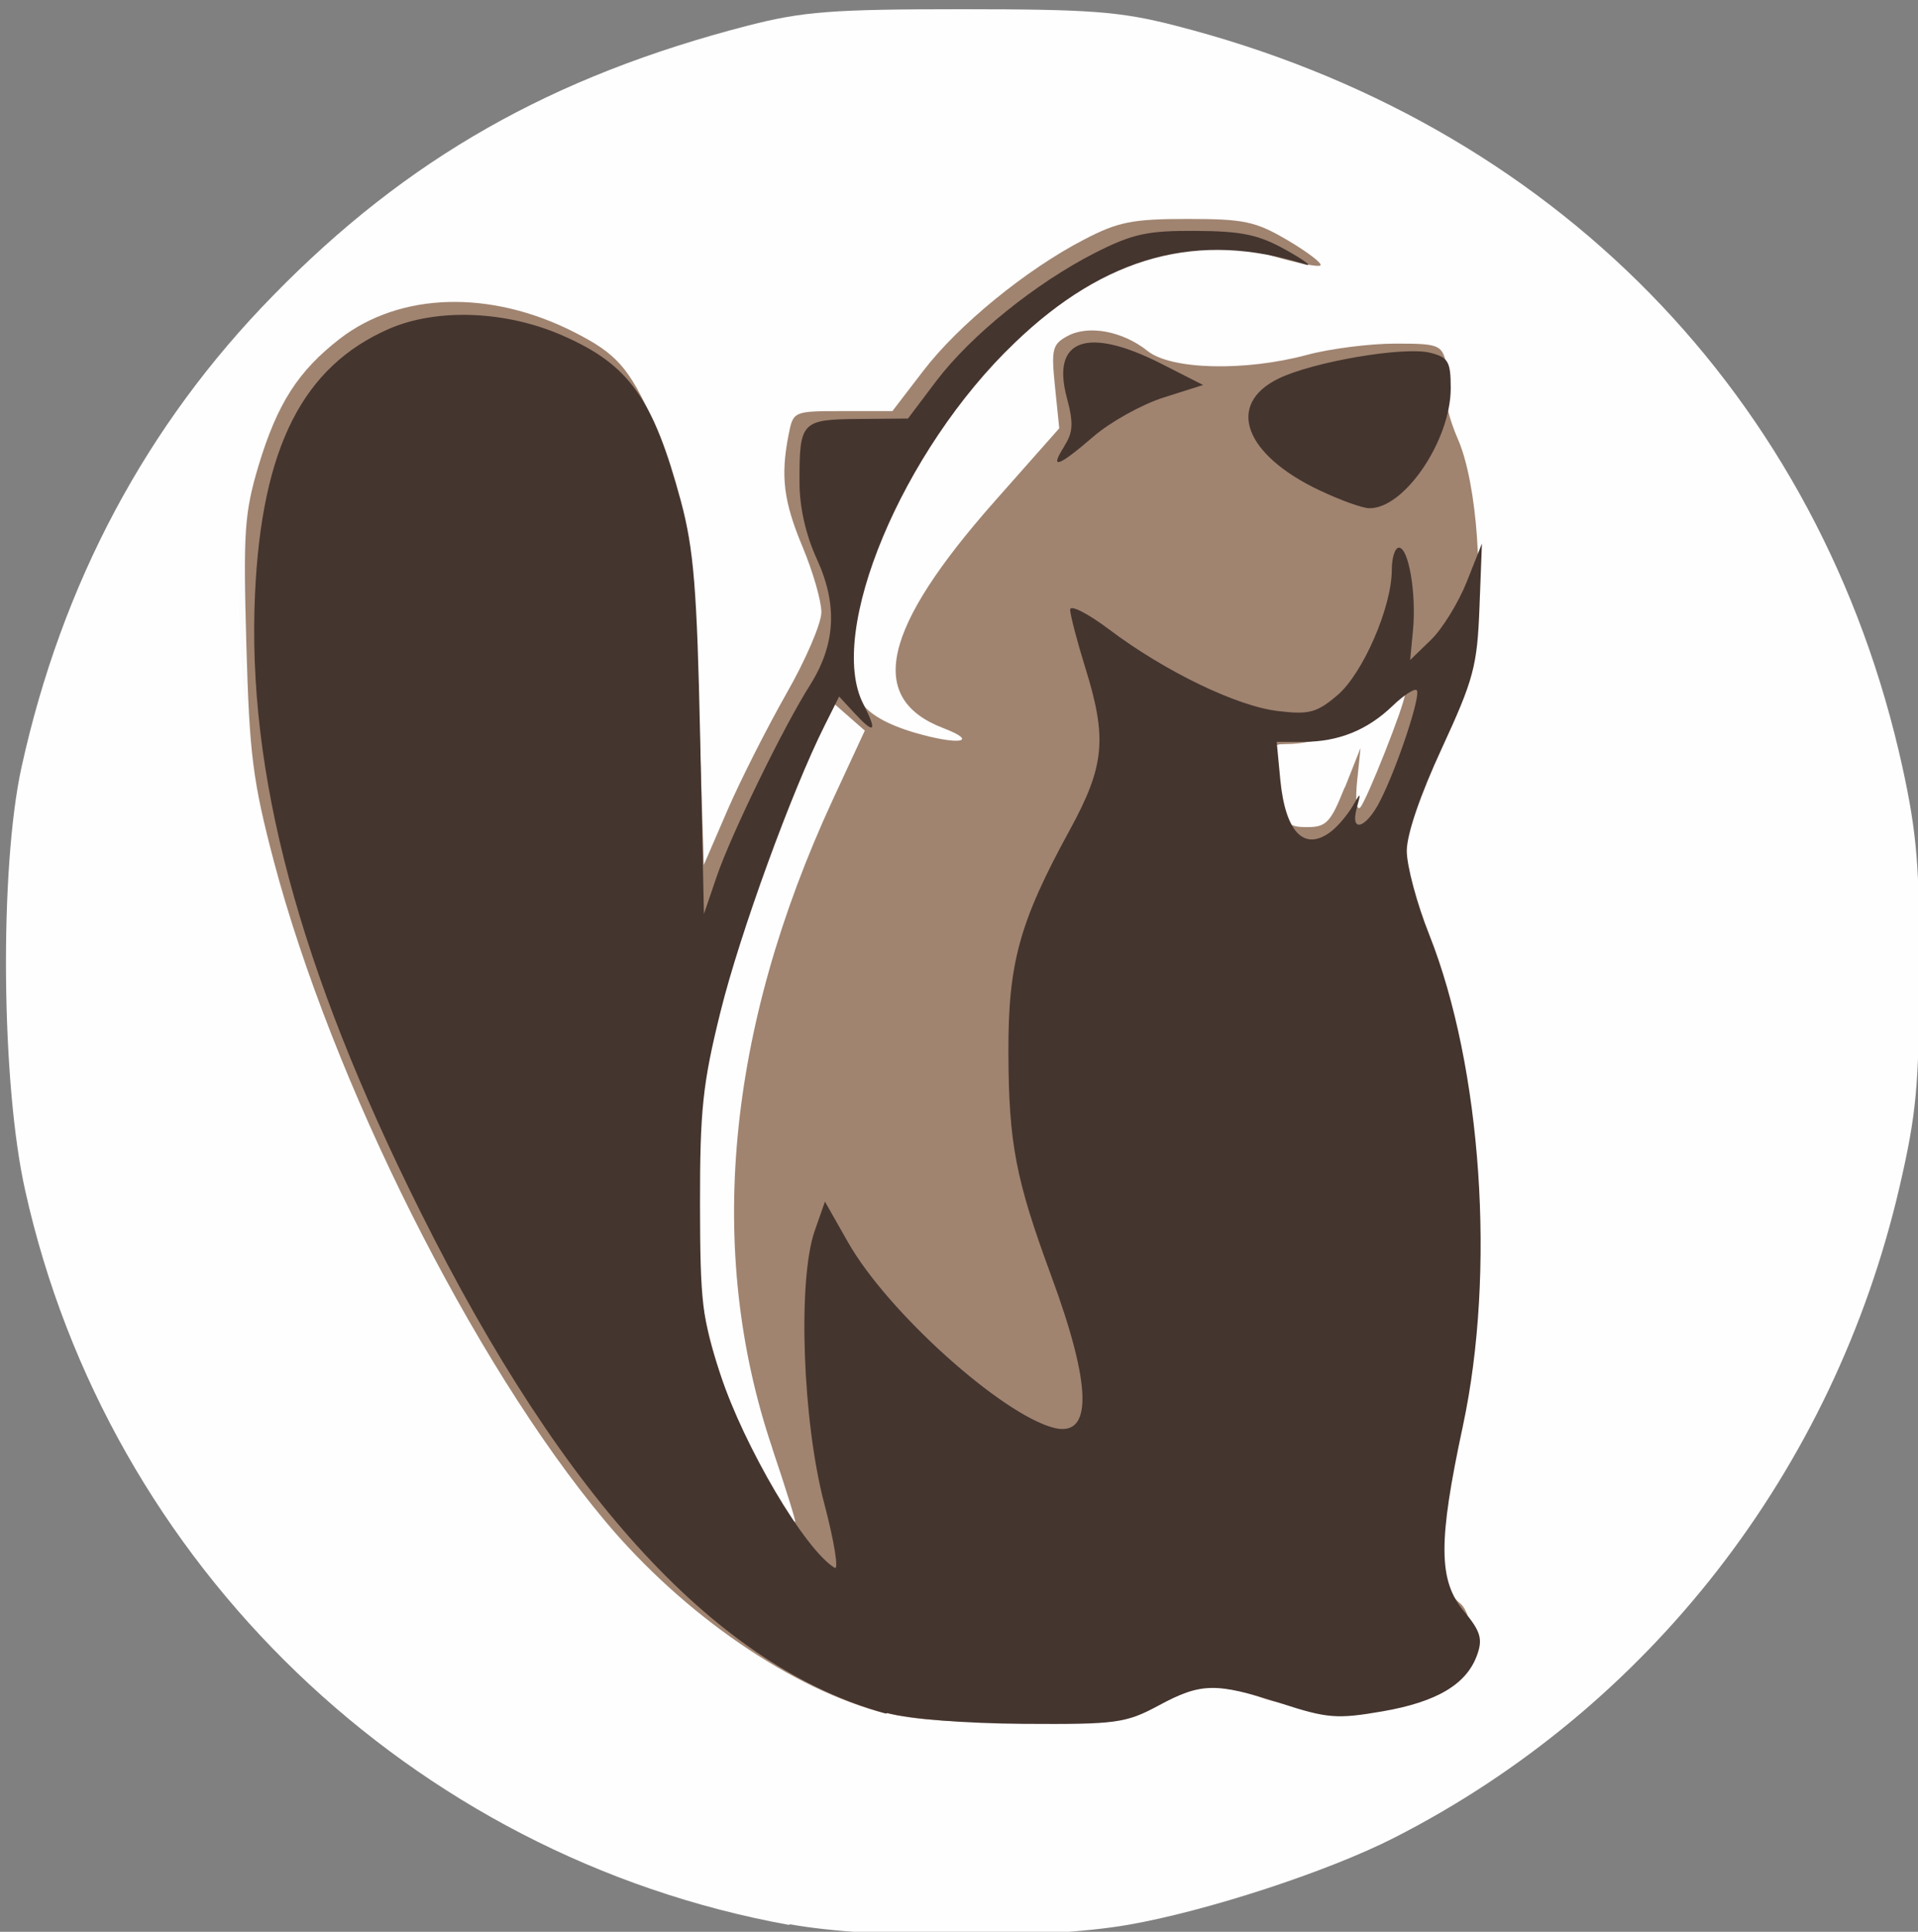 <svg width="141" height="142" viewBox="0 0 141 142" fill="none" xmlns="http://www.w3.org/2000/svg">
<rect x="0" y="0" width="141" height="142" fill="#808080" stroke="none"/>
<path d="M57.98 141.49C30.247 136.448 7.962 115.031 1.854 87.519C0.088 79.698 -0.049 63.834 1.581 56.401C4.552 42.866 10.77 31.218 20.069 21.733C29.919 11.637 40.594 5.591 55.01 1.875C59.032 0.843 61.228 0.677 70.692 0.677C80.157 0.677 82.358 0.844 86.374 1.875C114.162 8.975 133.861 29.11 139.859 56.401C140.921 61.271 141.13 63.778 141.102 71.655C141.078 79.808 140.878 81.916 139.644 87.241C134.802 108.098 121.211 125.57 102.447 135.111C97.605 137.574 88.691 140.491 82.913 141.49C76.806 142.56 64.095 142.538 58.097 141.452L57.98 141.49Z" fill="#FEFEFE"/>
<path d="M65.133 125.958C52.642 122.808 41.527 111.204 30.687 90.07C15.225 59.895 13.245 32.383 25.917 24.062C30.258 21.355 36.592 21.455 42.204 24.308C45.319 25.894 46.205 26.893 47.982 30.798C50.166 35.607 51.019 41.115 51.388 52.764L51.728 63.469L53.478 59.425C54.441 57.201 56.383 53.379 57.797 50.883C59.211 48.415 60.372 45.719 60.372 44.892C60.372 44.072 59.756 41.925 58.997 40.111C57.588 36.739 57.362 34.908 57.962 31.846C58.306 30.116 58.309 30.11 61.952 30.11L65.594 30.108L67.867 27.146C70.431 23.796 75.405 19.713 79.697 17.494C82.184 16.196 83.246 15.986 87.29 15.986C91.461 15.986 92.287 16.163 94.664 17.561C96.128 18.426 97.206 19.253 97.063 19.397C96.92 19.541 95.374 19.238 93.618 18.726C89.249 17.444 84.869 17.905 80.412 20.113C69.848 25.349 59.118 45.073 63.3 51.508C63.866 52.384 65.248 53.166 67.239 53.749C70.475 54.697 72.038 54.448 69.336 53.411C63.668 51.243 64.84 46.09 73.133 36.715L77.859 31.374L77.546 28.317C77.263 25.549 77.35 25.195 78.471 24.59C80.011 23.758 82.526 24.228 84.358 25.694C86.097 27.075 91.511 27.203 96.079 25.976C97.74 25.526 100.646 25.155 102.517 25.15C105.719 25.143 105.967 25.236 106.291 26.531C106.481 27.291 106.496 28.284 106.325 28.733C106.154 29.182 106.533 30.73 107.167 32.178C108.592 35.428 109.126 43.105 108.218 47.32C107.867 48.973 106.6 52.357 105.401 54.864C102.402 61.077 102.287 62.02 104.009 66.124C106.964 73.169 109.121 86.648 108.565 94.469C108.4 96.771 107.607 101.902 106.799 105.84C105.258 113.439 105.379 116.102 107.349 117.766C107.801 118.145 108.174 119.252 108.174 120.229C108.174 122.292 106.633 123.951 103.827 124.893C101.197 125.781 95.518 125.681 92.767 124.693C89.482 123.523 86.769 123.656 84.513 125.094C82.819 126.176 81.735 126.337 75.434 126.459C70.576 126.551 67.236 126.335 65.035 125.782L65.133 125.958ZM56.769 106.433C51.878 91.956 53.396 75.704 61.221 58.786L63.576 53.705L61.056 51.497L58.849 56.301C49.88 75.826 48.505 93.021 54.931 105.834C56.632 109.229 58.172 111.88 58.459 111.88C58.535 111.88 57.776 109.445 56.775 106.472L56.769 106.433ZM98.863 57.898L100.019 54.986L99.768 57.41C99.626 58.791 99.724 59.629 99.997 59.352C100.447 58.898 103.282 51.752 103.282 51.031C103.282 50.859 102.534 51.354 101.615 52.13C99.914 53.572 96.861 54.687 94.572 54.692C93.416 54.695 93.339 54.875 93.658 56.778C94.285 60.533 94.45 60.799 96.112 60.799C97.499 60.799 97.829 60.45 98.847 57.887L98.863 57.898Z" fill="#FCFBFB"/>
<path d="M65.133 125.958C52.642 122.808 41.527 111.204 30.687 90.07C18.857 66.94 14.785 45.529 19.682 32.383C23.204 22.897 32.613 19.625 42.243 24.506C45.357 26.092 46.243 27.091 48.02 30.996C50.205 35.805 51.058 41.313 51.426 52.962L51.766 63.667L53.516 59.623C54.479 57.399 56.422 53.577 57.836 51.081C59.25 48.613 60.411 45.917 60.411 45.09C60.411 44.27 59.794 42.123 59.035 40.309C57.627 36.937 57.401 35.106 58.001 32.044C58.344 30.314 58.348 30.308 61.99 30.308L65.633 30.306L67.905 27.344C70.469 23.994 75.444 19.911 79.736 17.692C82.223 16.394 83.285 16.184 87.329 16.184C91.5 16.184 92.325 16.36 94.702 17.759C96.166 18.624 97.245 19.451 97.102 19.595C96.958 19.739 95.412 19.436 93.657 18.924C89.288 17.642 84.908 18.103 80.451 20.311C69.886 25.547 59.156 45.271 63.338 51.706C63.905 52.582 65.286 53.364 67.278 53.947C70.513 54.895 72.076 54.646 69.374 53.609C63.707 51.441 64.879 46.288 73.171 36.913L77.898 31.572L77.585 28.515C77.301 25.747 77.388 25.392 78.509 24.788C80.05 23.956 82.564 24.426 84.397 25.892C86.136 27.273 91.55 27.401 96.117 26.174C97.779 25.724 100.684 25.353 102.555 25.348C105.757 25.341 106.005 25.434 106.33 26.729C106.52 27.489 106.535 28.482 106.364 28.931C106.193 29.38 106.572 30.928 107.206 32.376C108.631 35.626 109.165 43.303 108.257 47.518C107.906 49.171 106.639 52.555 105.439 55.062C102.441 61.275 102.325 62.218 104.047 66.322C107.002 73.367 109.159 86.846 108.603 94.667C108.439 96.969 107.646 102.1 106.837 106.038C105.296 113.637 105.417 116.3 107.387 117.964C107.84 118.343 108.213 119.45 108.213 120.427C108.213 122.49 106.672 124.149 103.866 125.091C101.236 125.979 95.557 125.879 92.806 124.891C89.521 123.721 86.808 123.854 84.552 125.292C82.857 126.374 81.773 126.535 75.473 126.657C70.614 126.749 67.274 126.533 65.073 125.98L65.133 125.958ZM56.769 106.433C51.877 91.956 53.396 75.704 61.221 58.786L63.576 53.705L61.056 51.497L58.849 56.301C49.88 75.826 48.505 93.021 54.931 105.834C56.632 109.229 58.172 111.88 58.459 111.88C58.535 111.88 57.776 109.445 56.775 106.472L56.769 106.433ZM98.863 57.898L100.019 54.986L99.768 57.41C99.626 58.791 99.724 59.629 99.997 59.352C100.447 58.898 103.282 51.752 103.282 51.031C103.282 50.859 102.534 51.354 101.615 52.13C99.914 53.572 96.861 54.687 94.571 54.692C93.416 54.695 93.339 54.875 93.658 56.778C94.285 60.533 94.45 60.799 96.112 60.799C97.499 60.799 97.829 60.45 98.847 57.887L98.863 57.898Z" fill="#FBFBFB"/>
<path d="M65.133 125.958C58.31 124.233 50.221 118.692 44.444 111.758C34.759 100.165 24.415 79.476 20.123 63.279C18.582 57.399 18.34 55.513 18.109 47.359C17.877 39.094 17.973 37.708 18.995 34.269C20.381 29.659 21.916 27.279 24.992 24.894C29.444 21.472 36.052 21.289 42.215 24.418C45.33 26.004 46.215 27.003 47.993 30.908C50.177 35.717 51.03 41.225 51.399 52.873L51.739 63.579L53.489 59.535C54.452 57.311 56.394 53.489 57.808 50.993C59.222 48.525 60.383 45.829 60.383 45.002C60.383 44.181 59.767 42.035 59.008 40.221C57.599 36.848 57.373 35.018 57.973 31.956C58.317 30.226 58.32 30.22 61.962 30.22L65.605 30.218L67.878 27.256C70.442 23.905 75.416 19.823 79.708 17.604C82.195 16.306 83.257 16.096 87.302 16.096C91.472 16.096 92.298 16.272 94.675 17.671C96.139 18.536 97.217 19.363 97.074 19.507C96.931 19.651 95.385 19.348 93.629 18.836C89.26 17.554 84.88 18.015 80.423 20.222C69.859 25.459 59.129 45.183 63.311 51.618C63.877 52.494 65.258 53.276 67.25 53.859C70.486 54.807 72.049 54.557 69.347 53.521C63.679 51.352 64.851 46.2 73.144 36.825L77.87 31.484L77.557 28.427C77.274 25.659 77.361 25.304 78.482 24.7C80.022 23.868 82.537 24.338 84.369 25.804C86.108 27.185 91.522 27.312 96.09 26.086C97.751 25.636 100.657 25.265 102.528 25.259C105.73 25.253 105.978 25.345 106.302 26.641C106.492 27.401 106.507 28.393 106.336 28.843C106.165 29.292 106.544 30.84 107.178 32.287C108.603 35.538 109.137 43.215 108.229 47.43C107.878 49.083 106.611 52.467 105.412 54.974C102.413 61.187 102.298 62.13 104.02 66.234C106.975 73.279 109.132 86.758 108.576 94.579C108.411 96.881 107.618 102.012 106.81 105.95C105.269 113.549 105.39 116.212 107.36 117.876C107.812 118.254 108.185 119.362 108.185 120.338C108.185 122.402 106.644 124.06 103.838 125.003C101.208 125.891 95.529 125.791 92.778 124.803C89.493 123.633 86.781 123.766 84.524 125.204C82.83 126.286 81.746 126.447 75.445 126.569C70.587 126.661 67.247 126.444 65.046 125.892L65.133 125.958ZM56.769 106.433C51.878 91.956 53.396 75.704 61.221 58.786L63.576 53.705L61.056 51.497L58.849 56.301C49.88 75.826 48.505 93.021 54.931 105.834C56.632 109.229 58.172 111.88 58.459 111.88C58.535 111.88 57.776 109.445 56.775 106.472L56.769 106.433ZM98.863 57.898L100.019 54.986L99.768 57.41C99.626 58.791 99.724 59.629 99.997 59.352C100.447 58.898 103.282 51.752 103.282 51.031C103.282 50.859 102.534 51.354 101.615 52.13C99.914 53.572 96.861 54.687 94.571 54.692C93.416 54.695 93.339 54.875 93.658 56.778C94.285 60.533 94.45 60.799 96.112 60.799C97.499 60.799 97.829 60.45 98.847 57.887L98.863 57.898Z" fill="#A08470"/>
<path d="M65.133 125.958C52.807 122.553 41.527 110.372 30.907 89.072C21.938 71.1 18.142 56.789 18.747 43.643C19.245 32.882 22.258 26.947 28.596 24.173C32.151 22.631 37.235 22.836 41.417 24.69C46.276 26.831 48.02 29.305 50.056 36.838C51.003 40.371 51.239 43.328 51.47 54.144L51.749 67.179L52.696 64.406C53.736 61.366 57.593 53.423 59.574 50.317C61.428 47.355 61.582 44.437 60.056 41.109C59.242 39.345 58.774 37.293 58.774 35.451C58.766 30.991 58.91 30.836 63.093 30.797L66.747 30.766L68.816 28.026C71.358 24.664 76.134 20.815 80.481 18.596C83.26 17.187 84.344 16.948 87.91 16.971C91.316 16.991 92.543 17.252 94.568 18.391C95.932 19.156 96.549 19.628 95.943 19.433C88.13 16.948 81.251 18.796 74.594 25.202C66.34 33.079 60.727 46.502 63.478 51.772C64.529 53.824 64.293 54.024 62.769 52.371L61.69 51.2L60.617 53.342C58.218 58.123 54.399 68.595 52.969 74.364C51.659 79.645 51.456 81.575 51.461 88.509C51.471 95.72 51.623 96.995 52.941 100.989C54.708 106.336 59.159 113.913 61.36 115.245C61.674 115.437 61.328 113.303 60.59 110.502C58.994 104.456 58.631 94.083 59.891 90.478L60.645 88.326L62.339 91.31C65.239 96.424 73.62 103.957 77.471 104.955C80.344 105.682 80.278 101.899 77.268 93.75C74.671 86.706 74.154 84.043 74.132 77.387C74.112 70.786 74.93 67.791 78.666 60.968C81.219 56.281 81.401 54.257 79.772 49.043C79.172 47.107 78.677 45.204 78.671 44.816C78.668 44.425 79.965 45.084 81.555 46.28C85.616 49.342 90.964 51.938 93.99 52.271C96.235 52.539 96.808 52.385 98.315 51.106C100.192 49.514 102.316 44.616 102.316 41.898C102.316 40.994 102.552 40.256 102.841 40.256C103.556 40.256 104.129 43.629 103.876 46.303L103.666 48.516L105.19 47.04C106.032 46.23 107.215 44.3 107.831 42.758L108.943 39.951L108.761 44.683C108.596 48.965 108.333 49.941 105.998 55C104.419 58.406 103.418 61.323 103.418 62.544C103.418 63.648 104.161 66.421 105.069 68.701C108.937 78.463 109.966 93.495 107.545 104.811C105.712 113.353 105.734 116.182 107.634 118.456C108.833 119.893 109.009 120.47 108.597 121.629C107.832 123.798 105.642 125.107 101.609 125.8C98.302 126.372 97.57 126.314 94.18 125.212C89.398 123.659 88.293 123.681 85.156 125.378C82.757 126.665 82.053 126.759 75.252 126.715C70.96 126.686 66.833 126.355 65.237 125.916L65.133 125.958ZM97.928 61.06C98.402 60.678 99.078 59.867 99.436 59.257C100.046 58.203 100.063 58.209 99.742 59.396C99.236 61.26 100.413 60.916 101.448 58.889C102.719 56.41 104.485 51.068 104.15 50.736C103.994 50.579 103.187 51.103 102.361 51.9C100.512 53.675 98.383 54.53 95.813 54.53H93.855L94.117 57.286C94.496 61.258 95.933 62.667 97.947 61.047L97.928 61.06ZM97.004 36.044C91.446 33.409 90.125 29.72 93.977 27.834C96.492 26.597 103.221 25.443 105.147 25.932C106.468 26.266 106.649 26.575 106.649 28.539C106.649 32.355 103.238 37.414 100.652 37.358C100.163 37.355 98.522 36.765 97.009 36.044H97.004ZM78.24 32.788C78.889 31.778 78.928 31.101 78.425 29.226C77.275 24.928 79.922 23.974 85.359 26.73L88.445 28.3L85.54 29.221C83.945 29.728 81.622 31.018 80.384 32.089C77.776 34.341 77.116 34.557 78.255 32.788H78.24Z" fill="#45352F"/>
</svg>
